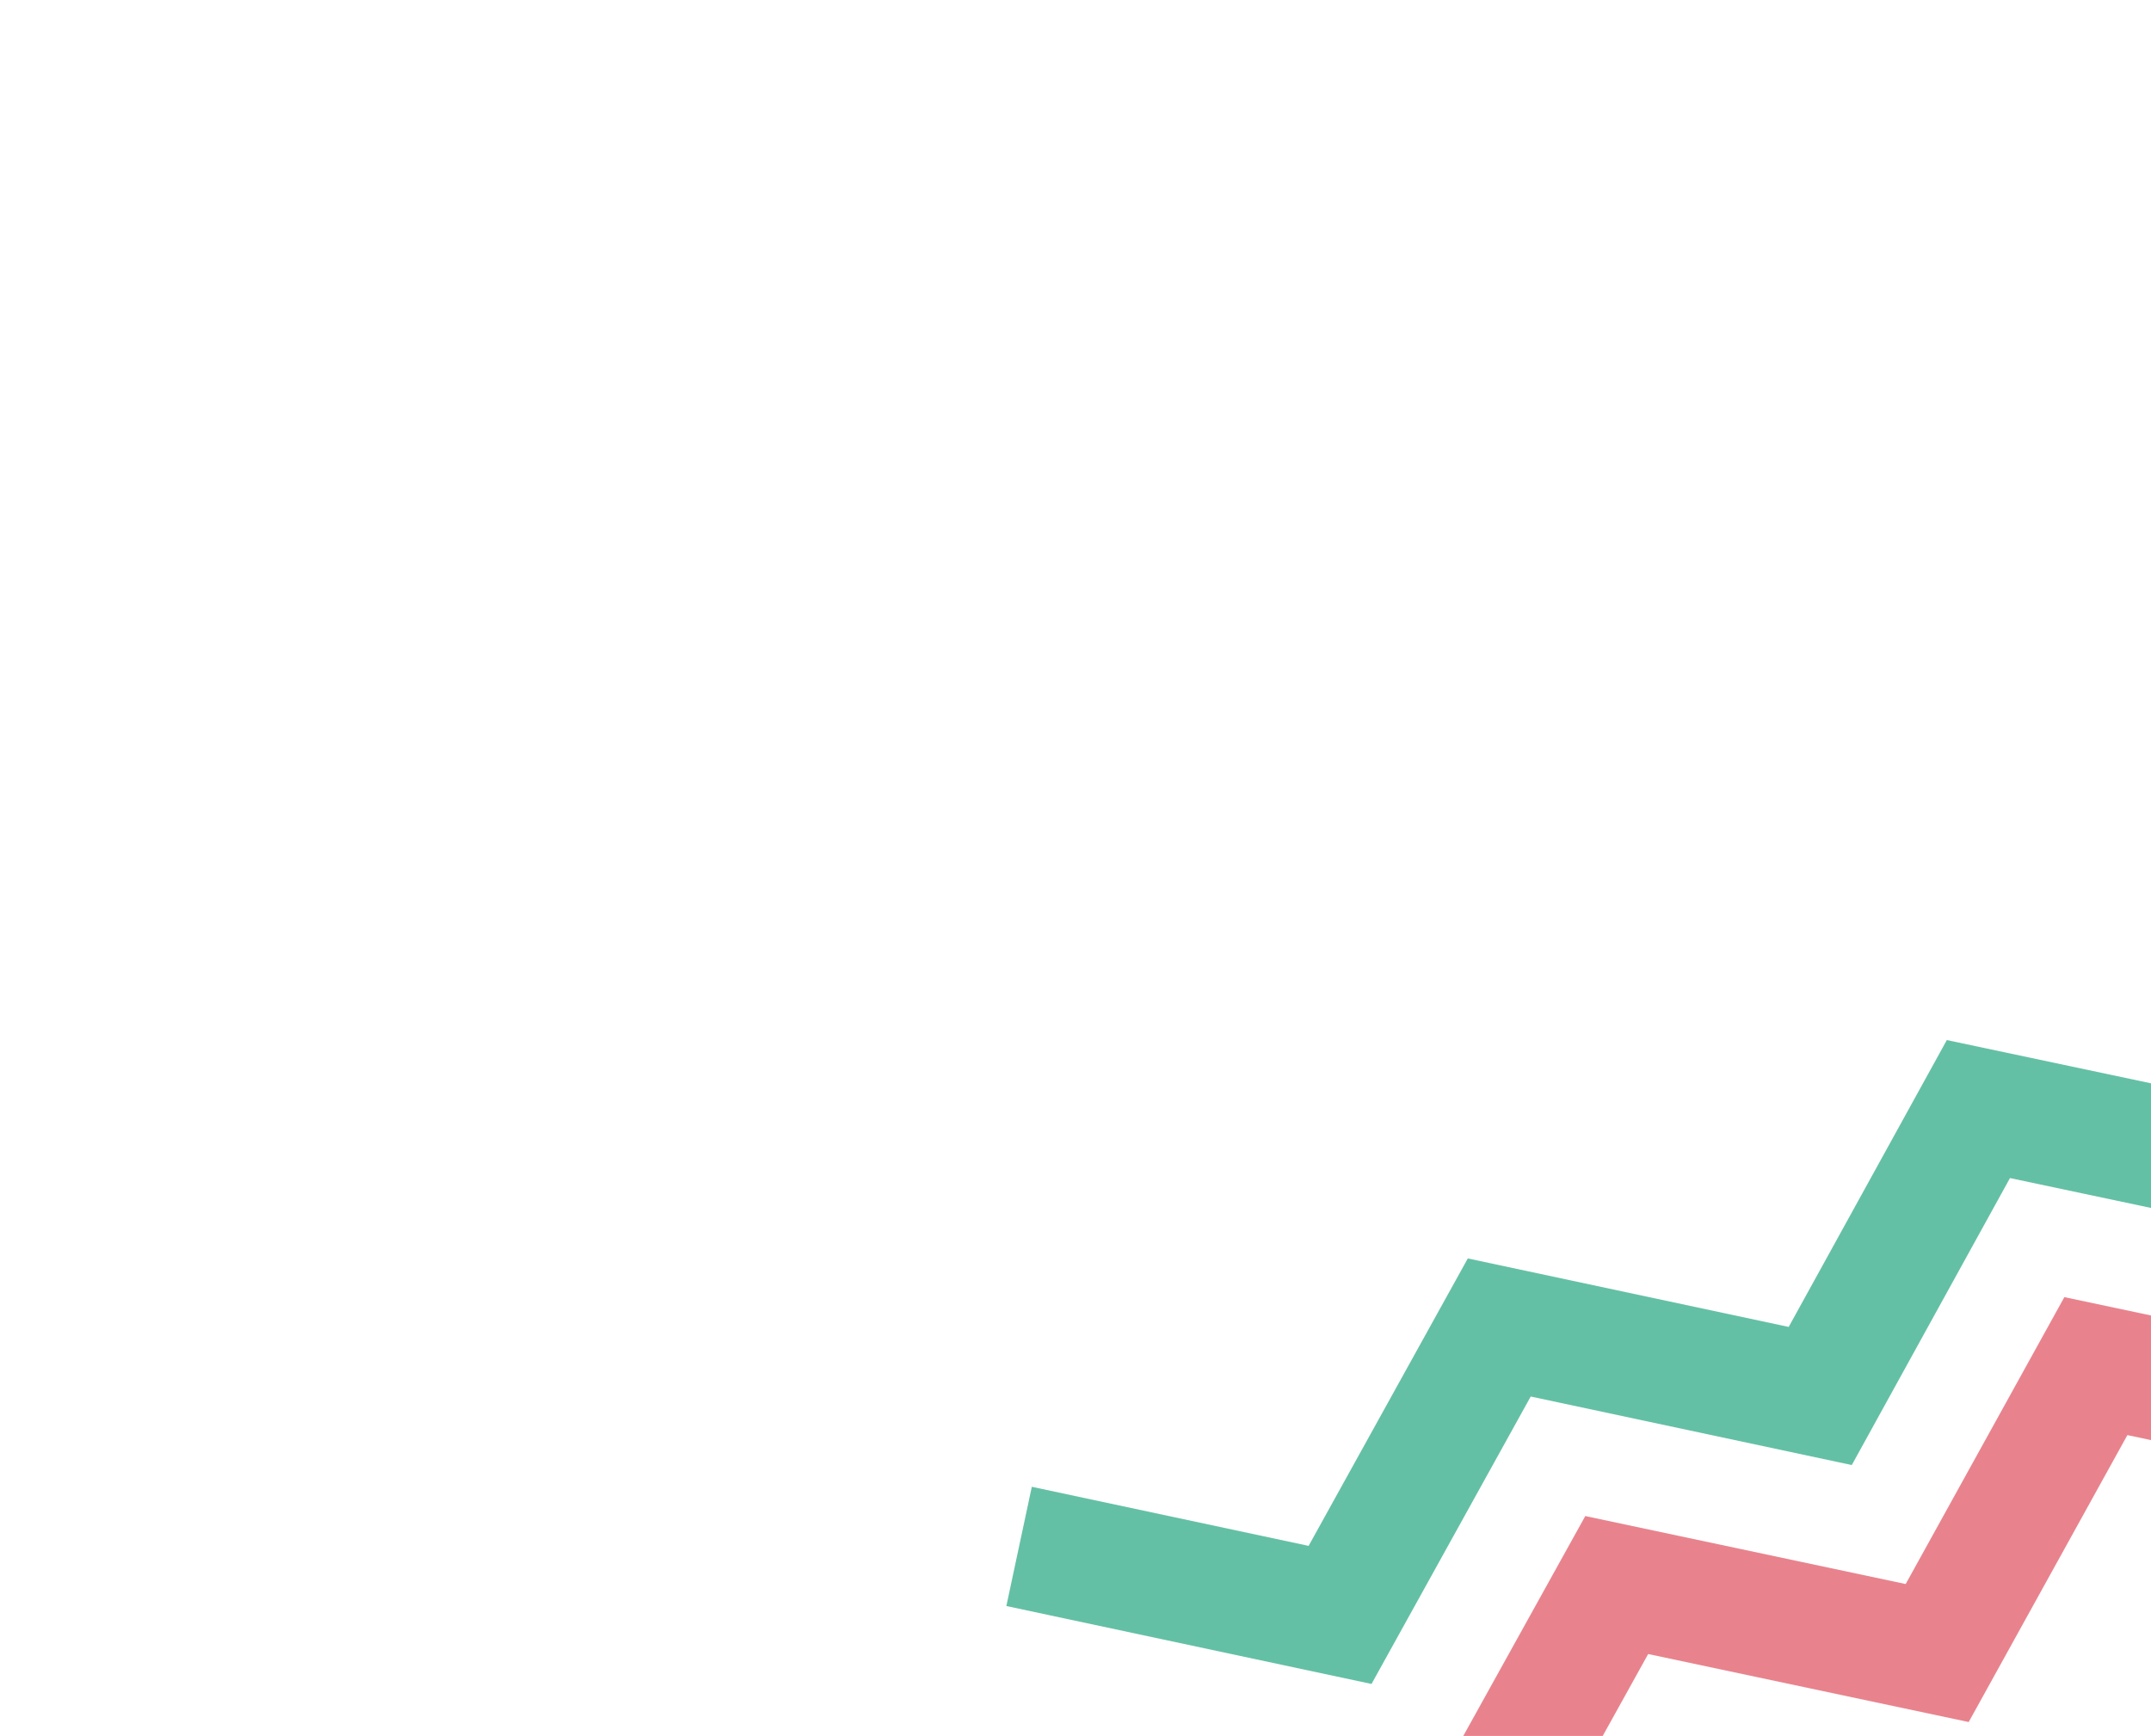 <?xml version="1.0" encoding="utf-8"?>
<!-- Generator: Adobe Illustrator 25.2.1, SVG Export Plug-In . SVG Version: 6.00 Build 0)  -->
<svg version="1.1" id="Layer_1" xmlns="http://www.w3.org/2000/svg" xmlns:xlink="http://www.w3.org/1999/xlink" x="0px" y="0px"
	 viewBox="0 0 417.5 337" style="enable-background:new 0 0 417.5 337;" xml:space="preserve">
<style type="text/css">
	.st0{fill:none;stroke:#64C0A5;stroke-width:23.667;stroke-miterlimit:10;}
	.st1{fill:none;stroke:#E8838D;stroke-width:23.667;stroke-miterlimit:10;}
</style>
<g>
	<polyline class="st0" points="197.8,300.2 260.1,313.5 291,257.7 353.3,271 384,215.3 446.3,228.5 	"/>
</g>
<g>
	<polyline class="st1" points="220.6,350.2 282.9,363.4 313.8,307.7 376,320.9 406.8,265.2 469.1,278.4 	"/>
</g>
</svg>
